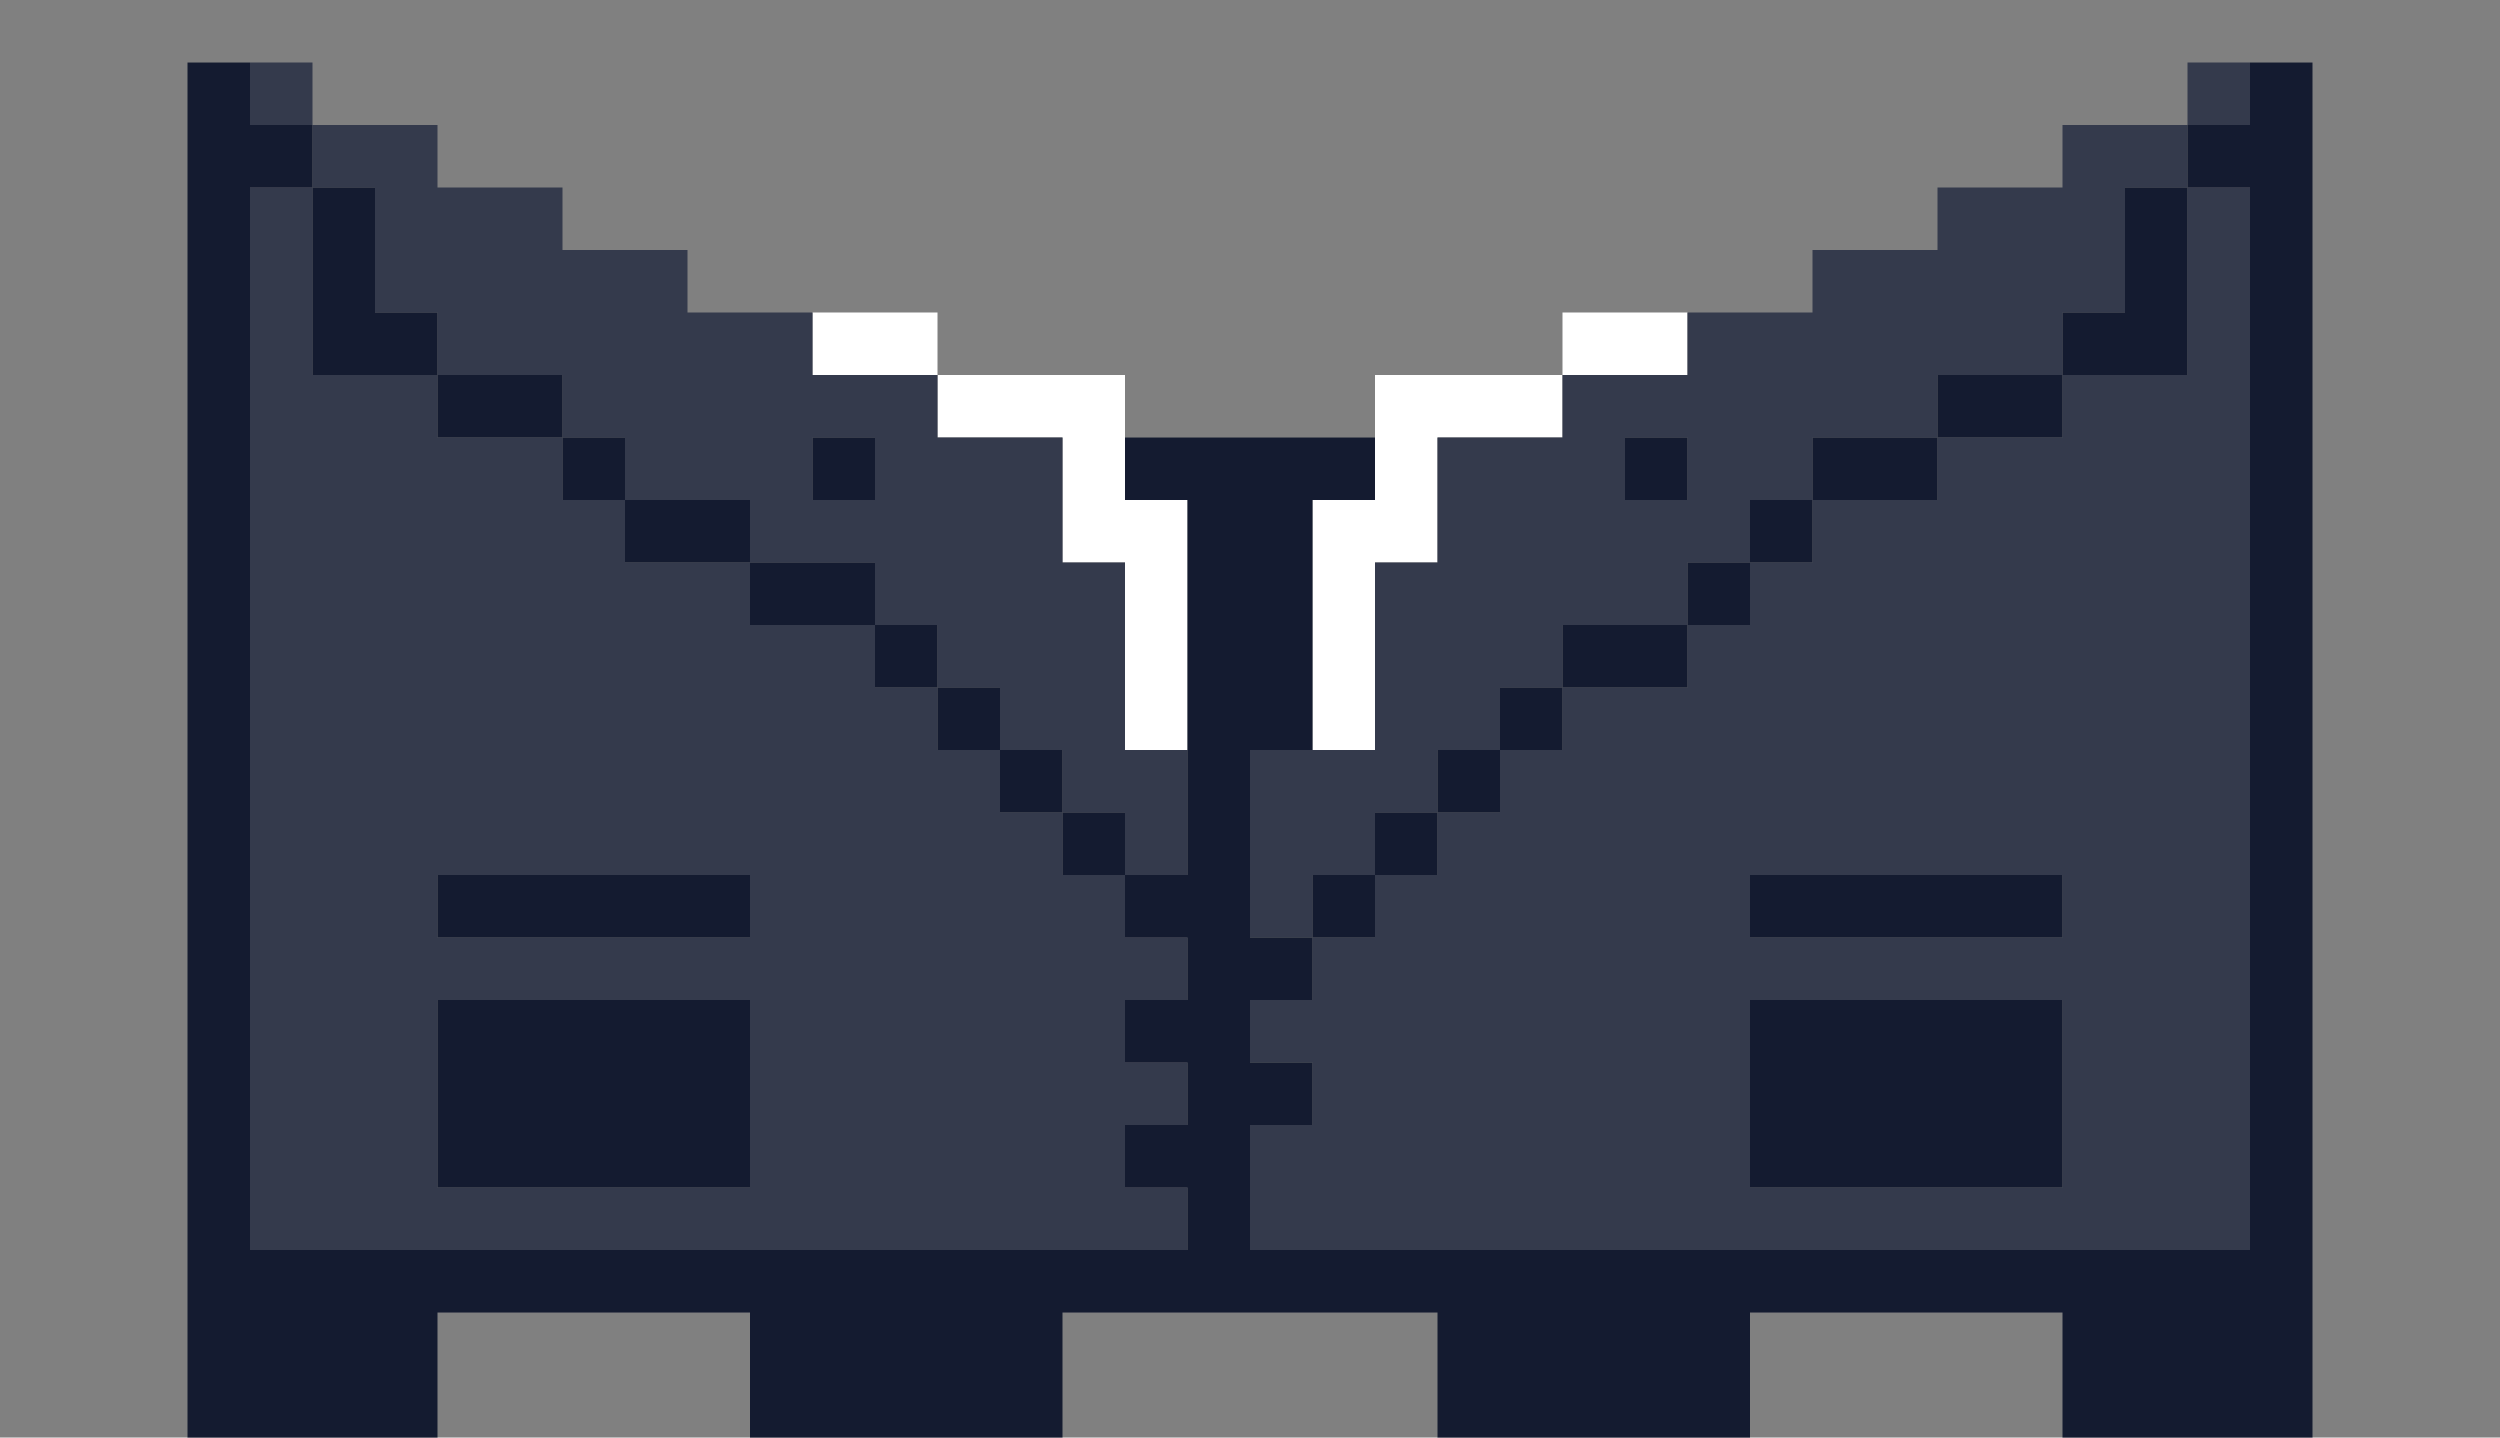 <svg xmlns="http://www.w3.org/2000/svg" viewBox="0 0 40 23"  xmlns:v="https://vecta.io/nano"><rect x="0" y="0" width="40" height="23" fill="#808080" stroke="none"/><g fill="#fff"><path d="M22,6v2h-1v4h1V9h1V7h2V6H22z"/><path d="M25 5v1h2V5h-2zM13 5v1h2V5h-2z"/><path d="M18,7V6h-3v1h2v2h1v3h1V8h-1V7z"/></g><g fill="#343a4c"><path d="M17 13h-1v-1h-1v-1h-1v-1h-2V9h-2V8H9V7H7V6H5V3H4v17h15v-1h-1v-1h1v-1h-1v-1h1v-1h-1v-1h-1v-1zM7 14h5v1H7v-1zm0 5v-3h5v3H7z"/><path d="M18 11V9h-1V7h-2V6h-2V5h-2V4H9V3H7V2H5v1h1v2h1v1h2v1h1v1h2v1h2v1h1v1h1v1h1v1h1v1h1v-2h-1v-1zm-5-3V7h1v1h-1z"/><path d="M4 1h1v1H4V1zm29 1v1h-2v1h-2v1h-2v1h-2v1h-2v2h-1v3h-2v3h1v-1h1v-1h1v-1h1v-1h1v-1h2V9h1V8h1V7h2V6h2V5h1V3h1V2h-2zm-7 6V7h1v1h-1z"/><path d="M35 1h1v1h-1V1zm0 5h-2v1h-2v1h-2v1h-1v1h-1v1h-2v1h-1v1h-1v1h-1v1h-1v1h-1v1h1v1h-1v2h16V3h-1v3zm-7 8h5v1h-5v-1zm0 5v-3h5v3h-5z"/></g><g fill="#141b30"><path d="M8,7h1V6H7v1H8z"/><path d="M9,7h1v1H9V7z"/><path d="M11 9h1V8h-2v1h1z"/><path d="M13 10h1V9h-2v1h1zm-1 5v-1H7v1h5zm4-3h1v1h-1v-1zm17-5V6h-2v1h2z"/><path d="M31 8V7h-2v1h2z"/><path d="M28 8h1v1h-1V8zm-1 3v-1h-2v1h2zm6 4v-1h-5v1h5zm-10-3h1v1h-1v-1z"/><path d="M27 9h1v1h-1V9zm-6 5h1v1h-1v-1z"/><path d="M22 13h1v1h-1v-1zm-5 0h1v1h-1v-1zm9-6h1v1h-1V7zm-12 3h1v1h-1v-1zm-1-3h1v1h-1V7zm-1 12v-3H7v3h5zm21 0v-3h-5v3h5zM5 5v1h2V5H6V3H5v2z"/><path d="M35 6V3h-1v2h-1v1h2zm-20 5h1v1h-1v-1zm9 0h1v1h-1v-1z"/><path d="M3 23h4v-2h5v2h5v-2h6v2h5v-2h5v2h4V1h-1v1h-1v1h1v17H20v-2h1v-1h-1v-1h1v-1h-1v-3h1V8h1V7h-4v1h1v6h-1v1h1v1h-1v1h1v1h-1v1h1v1H4V3h1V2H4V1H3v22z"/></g></svg>